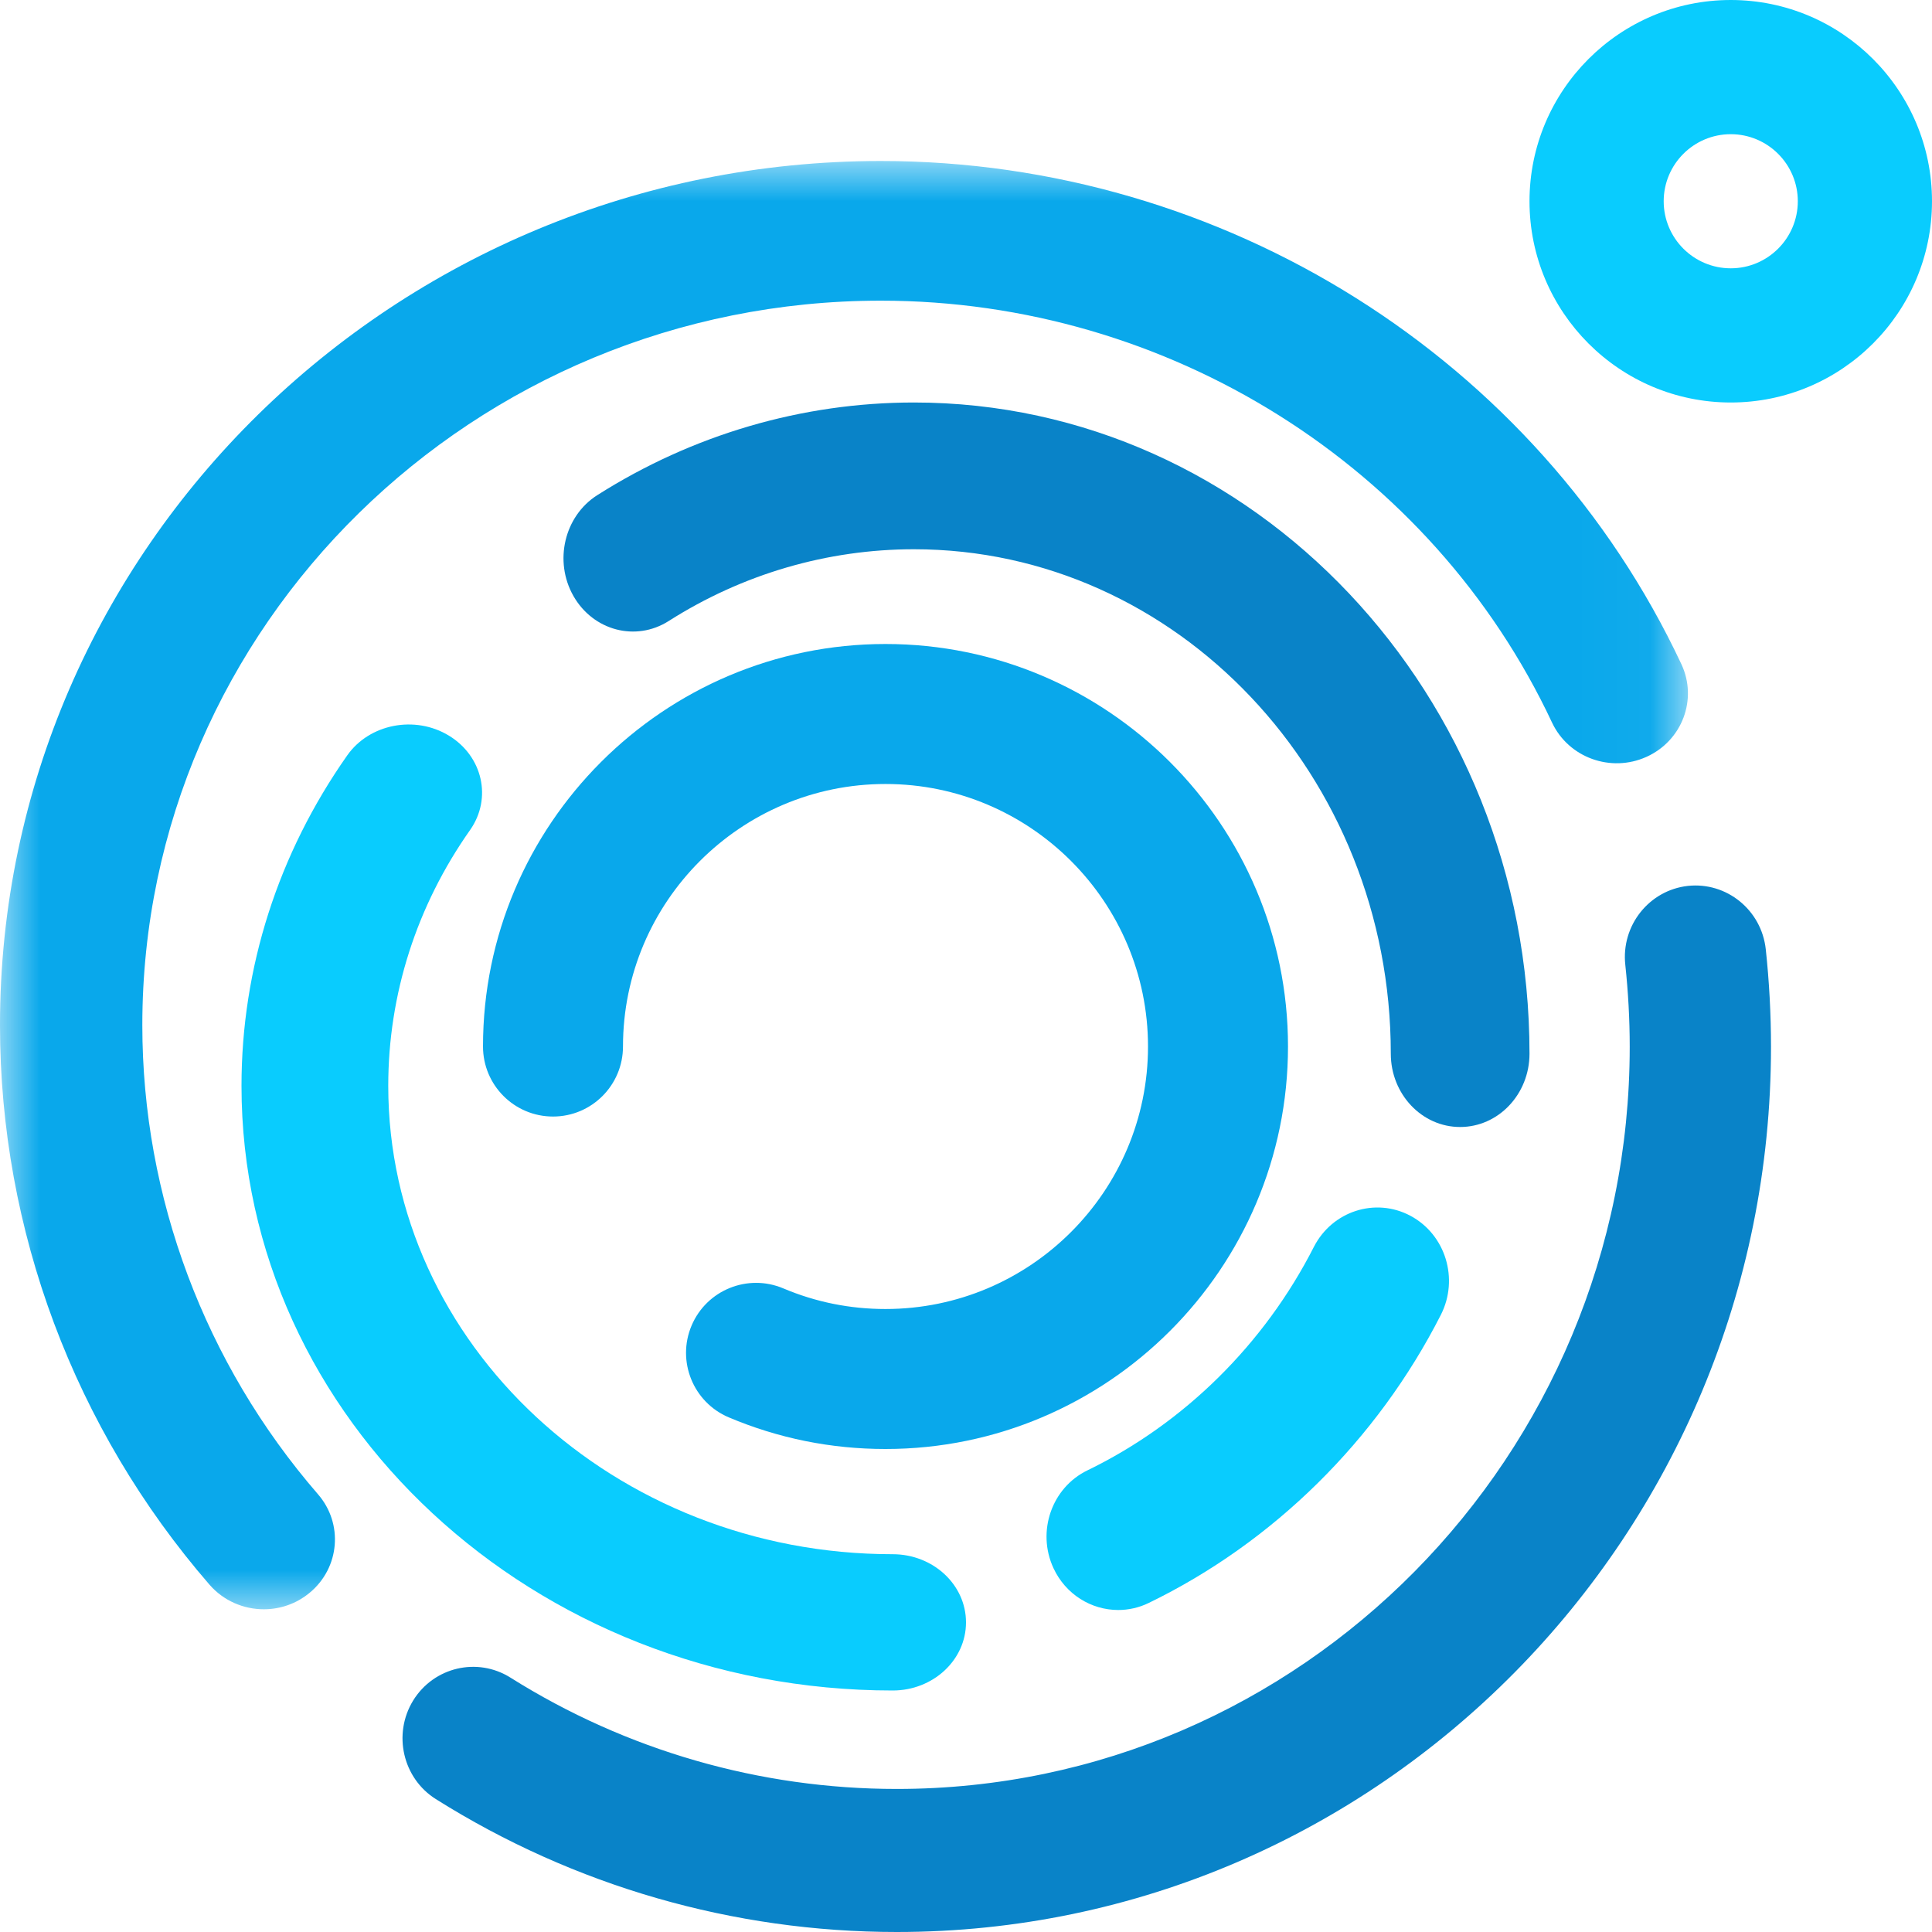 <svg xmlns="http://www.w3.org/2000/svg" xmlns:xlink="http://www.w3.org/1999/xlink" width="24" height="24" version="1.1" viewBox="0 0 24 24"><title>app/TruePic</title><defs><polygon id="path-1" points="0 0 20.968 0 20.968 17.991 0 17.991"/></defs><g id="app/TruePic" fill="none" fill-rule="evenodd" stroke="none" stroke-width="1"><g id="Group-16"><path id="Fill-1" fill="#09A8EB" d="M11,18 C10.325,18 9.67,17.868 9.053,17.607 C8.611,17.42 8.404,16.909 8.591,16.467 C8.778,16.025 9.288,15.818 9.731,16.005 C10.133,16.175 10.559,16.261 11,16.261 C12.798,16.261 14.261,14.798 14.261,13 C14.261,11.202 12.798,9.739 11,9.739 C9.202,9.739 7.739,11.202 7.739,13 C7.739,13.48 7.35,13.87 6.87,13.87 C6.389,13.87 6,13.48 6,13 C6,10.243 8.243,8 11,8 C13.757,8 16,10.243 16,13 C16,15.757 13.757,18 11,18"/><g id="Group-5" transform="translate(0, 2)"><mask id="mask-2" fill="#fff"><use xlink:href="#path-1"/></mask><path id="Fill-3" fill="#09A8EB" d="M3.277,17.991 C3.027,17.991 2.778,17.887 2.603,17.686 C0.924,15.749 -6.63157895e-05,13.281 -6.63157895e-05,10.735 C-6.63157895e-05,4.816 4.909,0 10.942,0 C15.202,0 19.105,2.454 20.887,6.251 C21.091,6.686 20.897,7.202 20.453,7.402 C20.01,7.602 19.485,7.412 19.28,6.976 C17.786,3.792 14.514,1.735 10.942,1.735 C5.884,1.735 1.768,5.772 1.768,10.735 C1.768,12.869 2.543,14.938 3.95,16.562 C4.267,16.927 4.221,17.474 3.849,17.784 C3.683,17.923 3.48,17.991 3.277,17.991" mask="url(#mask-2)"/></g><path id="Fill-6" fill="#0983C8" d="M11.14,24 C9.11,24 7.131,23.429 5.414,22.349 C5.003,22.09 4.877,21.542 5.132,21.125 C5.388,20.709 5.929,20.581 6.341,20.84 C7.779,21.744 9.438,22.223 11.14,22.223 C16.16,22.223 20.245,18.087 20.245,13.003 C20.245,12.663 20.226,12.321 20.19,11.985 C20.137,11.498 20.485,11.059 20.967,11.005 C21.448,10.953 21.882,11.304 21.935,11.792 C21.978,12.191 22,12.599 22,13.003 C22,19.067 17.128,24 11.14,24"/><path id="Fill-8" fill="#09CCFE" d="M13.891,20 C13.557,20 13.238,19.807 13.086,19.479 C12.876,19.024 13.065,18.48 13.509,18.265 C14.709,17.683 15.707,16.697 16.321,15.49 C16.549,15.044 17.086,14.871 17.521,15.103 C17.957,15.336 18.126,15.886 17.899,16.333 C17.107,17.89 15.818,19.161 14.271,19.912 C14.148,19.972 14.018,20 13.891,20"/><path id="Fill-10" fill="#0983C8" d="M18.138,14 C17.663,14 17.277,13.592 17.277,13.089 C17.277,9.634 14.62,6.823 11.353,6.823 C10.277,6.823 9.223,7.131 8.306,7.715 C7.898,7.974 7.369,7.835 7.123,7.403 C6.878,6.972 7.01,6.412 7.418,6.152 C8.603,5.399 9.964,5 11.353,5 C15.57,5 19,8.628 19,13.089 C19,13.592 18.614,14 18.138,14"/><path id="Fill-12" fill="#09CCFE" d="M11.089,21 C6.628,21 3,17.631 3,13.489 C3,12.024 3.455,10.604 4.314,9.383 C4.589,8.992 5.155,8.882 5.576,9.138 C5.997,9.394 6.115,9.918 5.84,10.31 C5.174,11.255 4.823,12.354 4.823,13.489 C4.823,16.697 7.634,19.307 11.089,19.307 C11.592,19.307 12,19.686 12,20.154 C12,20.621 11.592,21 11.089,21"/><path id="Fill-14" fill="#09CCFE" d="M21.5,1.667 C21.041,1.667 20.667,2.04 20.667,2.5 C20.667,2.96 21.041,3.333 21.5,3.333 C21.959,3.333 22.333,2.96 22.333,2.5 C22.333,2.04 21.959,1.667 21.5,1.667 M21.5,5 C20.121,5 19,3.879 19,2.5 C19,1.121 20.121,0 21.5,0 C22.879,0 24,1.121 24,2.5 C24,3.879 22.879,5 21.5,5"/></g></g></svg>